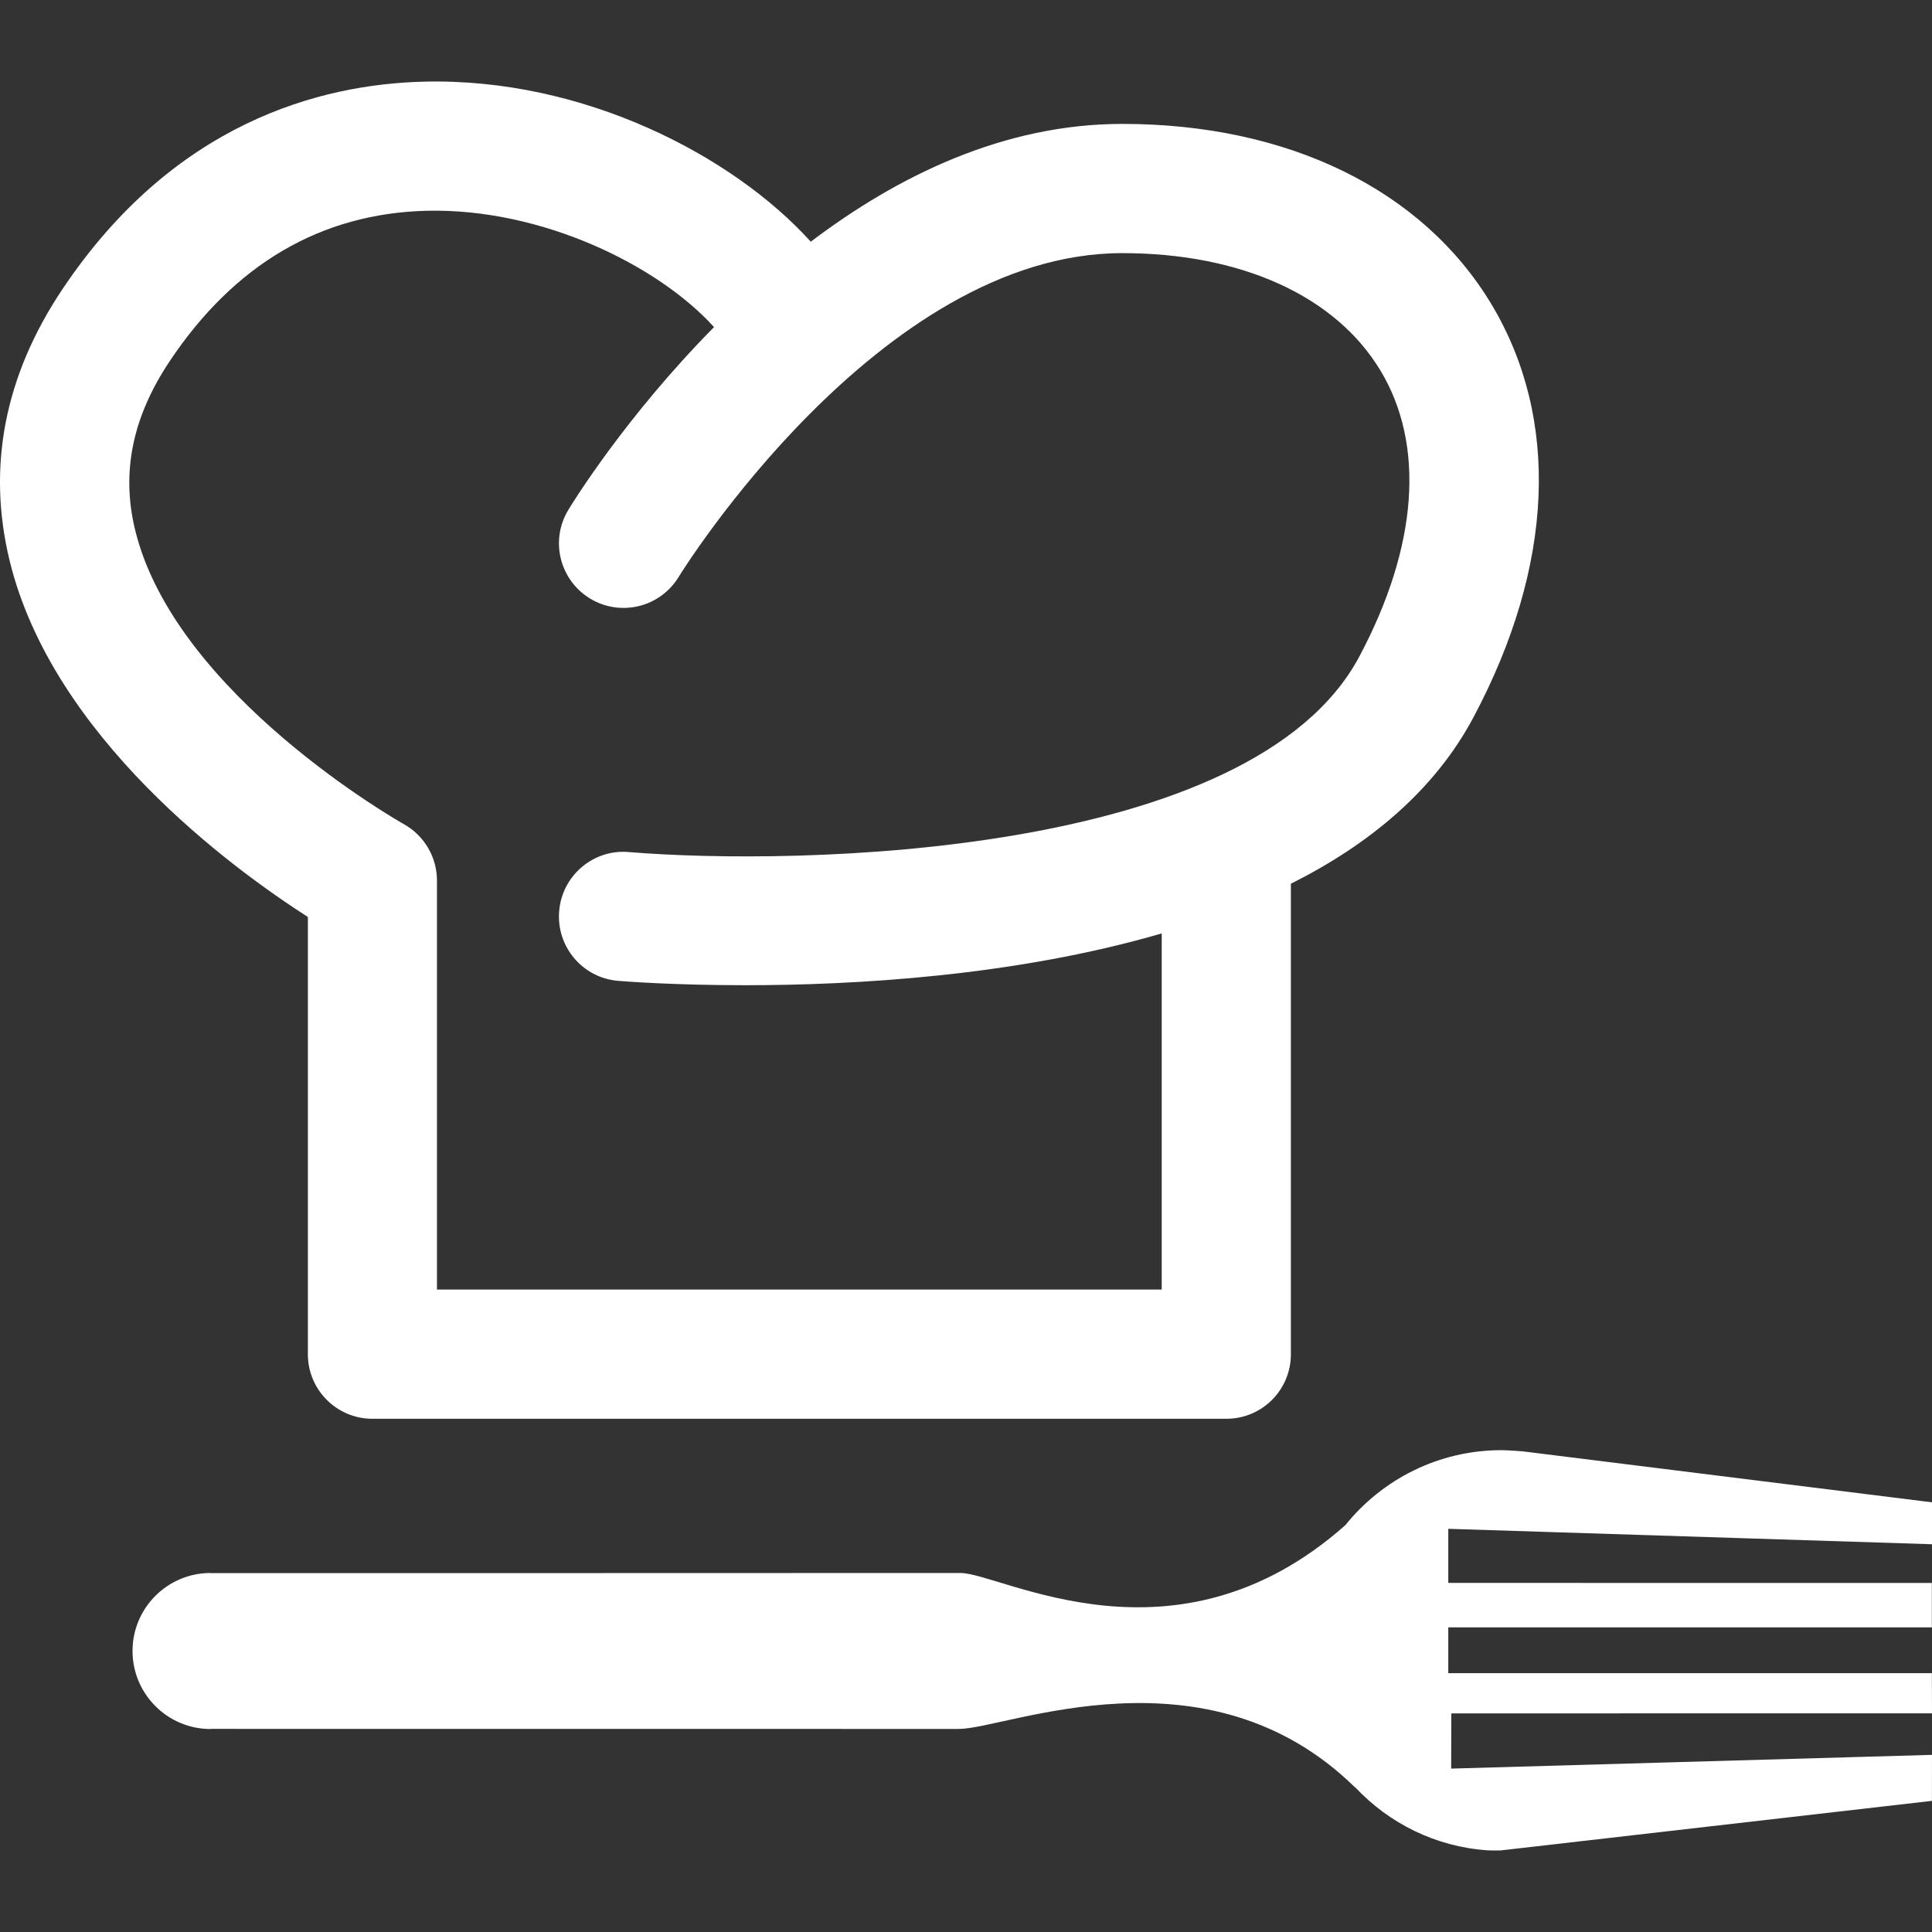 <?xml version="1.0" encoding="iso-8859-1"?>
<!DOCTYPE svg PUBLIC "-//W3C//DTD SVG 1.1//EN" "http://www.w3.org/Graphics/SVG/1.1/DTD/svg11.dtd">
<svg version="1.1" id="Capa_1" xmlns="http://www.w3.org/2000/svg" xmlns:xlink="http://www.w3.org/1999/xlink" x="0px" y="0px"
	 width="357.655px" height="357.655px" viewBox="0 0 357.655 357.655" style="enable-background:new 0 0 357.655 357.655;"
	 xml:space="preserve">
	<rect x="0" y="0" width="357.655" height="357.655" fill="#333333" stroke="none"/>
	<g>
		<path fill="#fff" d="M268.668,317.187l88.987-0.012l-0.023-7.437H268.11v-8.481h89.521v-8.215l-89.521-0.012v-10.016l89.545,2.859v-7.762
			l-75.754-9.435c0,0-2.847-0.221-3.927-0.221c-11.677,0-22.11,5.415-28.919,13.884c-31.486,27.908-63.642,8.854-71.27,8.854
			c-8.458,0.023-138.535,0.023-138.535,0.023v0.023c-0.104,0-0.174-0.047-0.296-0.047c-7.959,0.012-14.419,6.473-14.419,14.442
			c0,7.959,6.472,14.431,14.419,14.442c0.134-0.012,0.203-0.047,0.284-0.047v0.023c0,0,128.474,0.012,138.286,0.012
			c8.864-0.023,45.817-16.115,73.296,10.793c0.023,0.023,0.116,0.07,0.163,0.117c6.204,6.564,14.778,10.91,24.423,11.561
			c0.674,0.047,2.369,0.023,2.369,0.023l79.867-9.18l0.012-8.516l-89.011,2.544L268.668,317.187z"/>
		<path fill="#fff" d="M56.993,169.75v80.954c0,6.6,5.356,11.943,11.955,11.943h158.078c6.611,0,11.944-5.344,11.944-11.943v-87.105
			c14.431-7.233,26.56-17.202,33.81-30.824c14.907-28.042,16.069-55.207,3.301-76.48c-12.758-21.198-37.645-33.357-68.318-33.357
			c-21.941,0-41.589,9.62-57.669,21.808c-14.361-15.894-42.083-30.4-71.711-29.627c-19.13,0.5-46.254,7.581-66.912,38.551
			c-10.637,15.953-13.896,32.799-9.695,50.1C9.723,136.463,42.998,160.781,56.993,169.75z M31.368,66.931
			C43.382,48.905,59.41,39.517,78.993,39.017c21.332-0.5,42.867,10.126,53.19,21.536c-16.295,16.493-26.136,32.445-26.973,33.839
			c-3.421,5.629-1.626,12.966,4.014,16.405c5.635,3.428,12.979,1.644,16.417-4.008c0.354-0.593,37.069-59.929,82.098-59.929
			c22.076,0,39.504,7.936,47.822,21.75c8.296,13.792,6.902,32.585-3.915,52.917c-19.81,37.267-104.33,38.766-135.235,36.209
			c-6.559-0.586-12.362,4.351-12.897,10.922c-0.552,6.587,4.328,12.374,10.91,12.92c1.331,0.11,10.347,0.807,23.545,0.807
			c20.118,0,49.955-1.667,77.09-9.591v65.931H80.893v-75.708c0-4.345-2.353-8.342-6.146-10.457
			c-0.418-0.238-42.344-23.906-49.745-54.503C22.428,87.421,24.513,77.237,31.368,66.931z"/>
	</g>
</svg>

